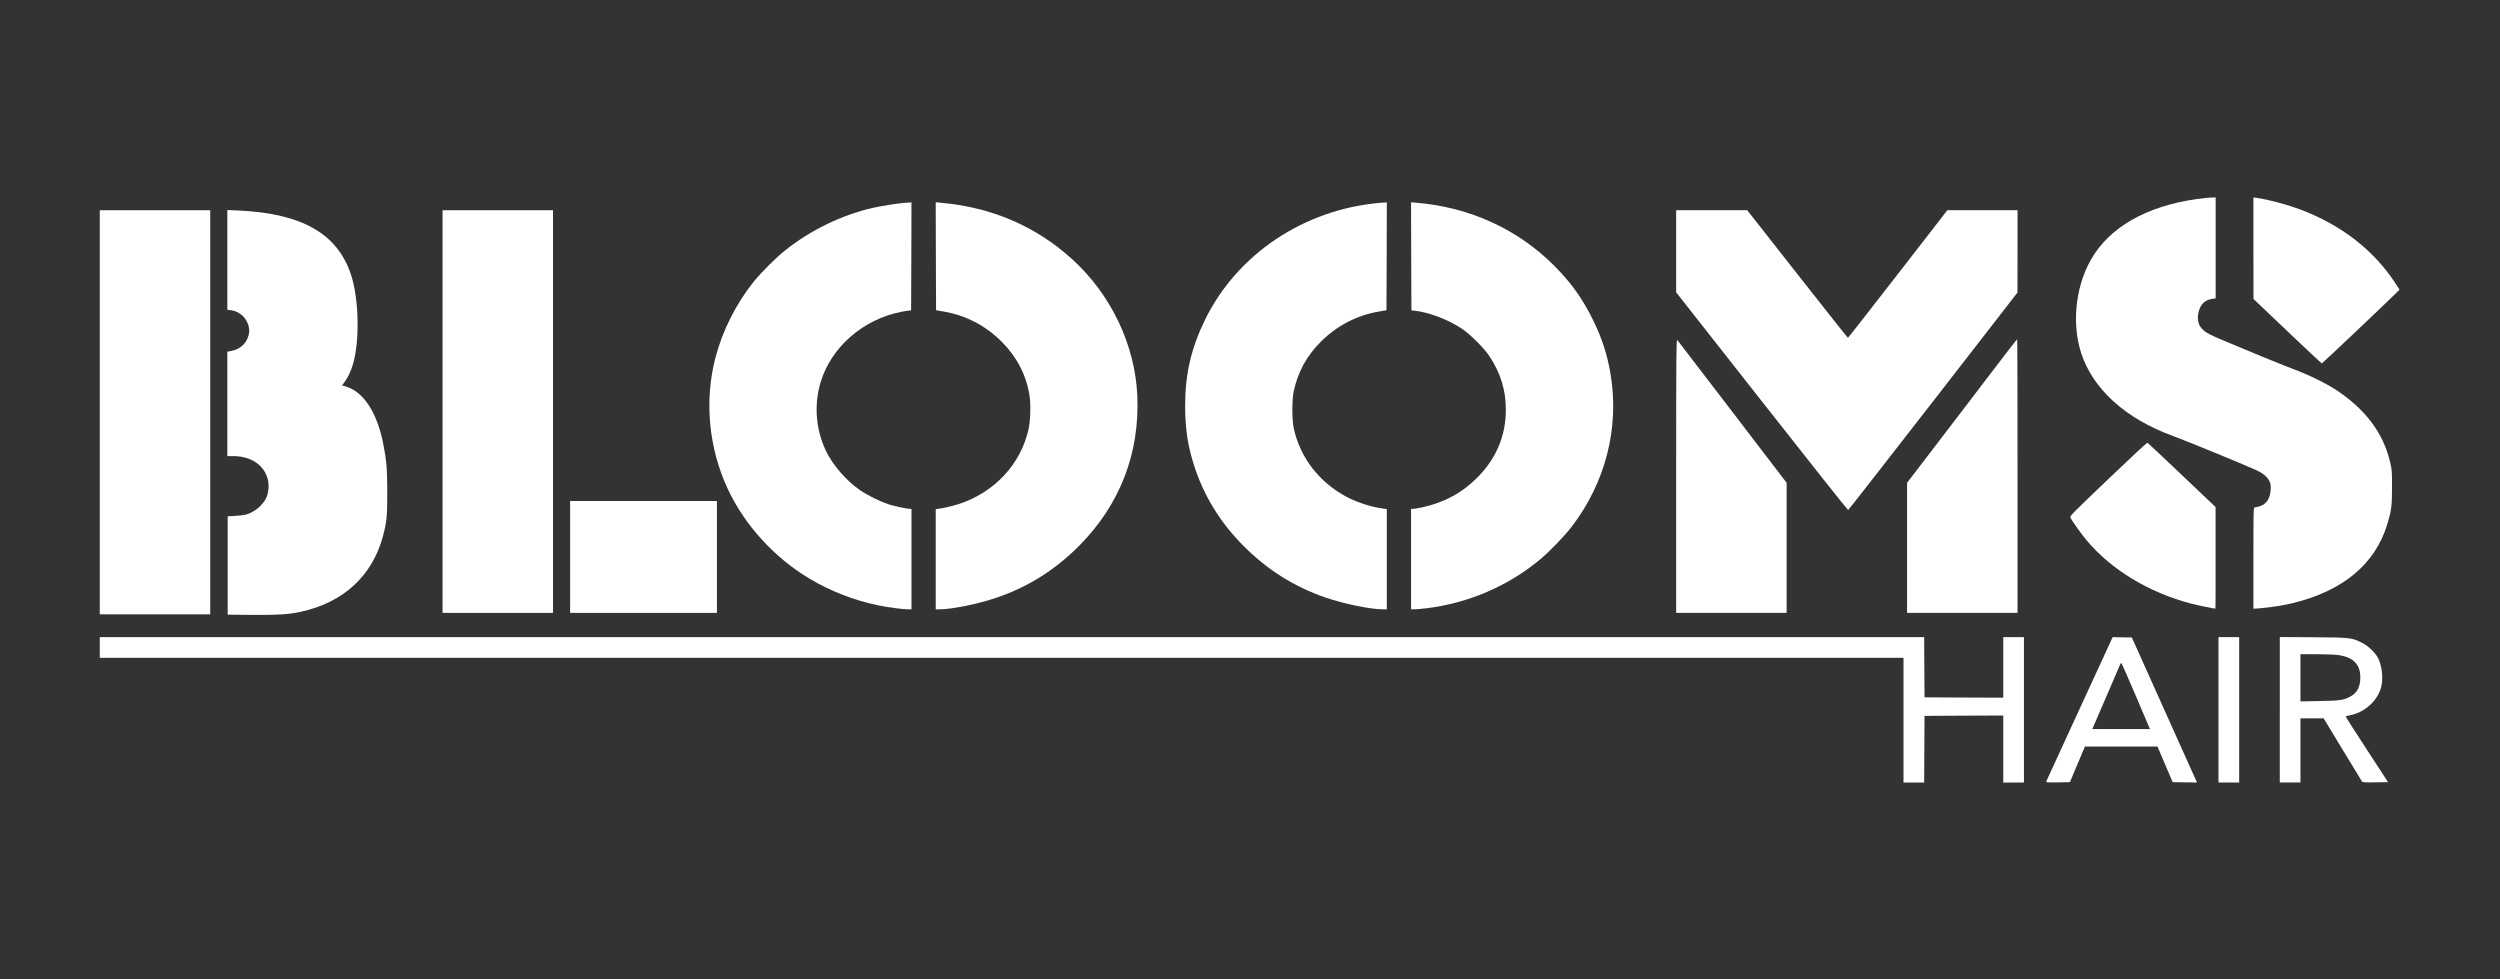 <?xml version="1.0" standalone="no"?>
<!DOCTYPE svg PUBLIC "-//W3C//DTD SVG 20010904//EN"
 "http://www.w3.org/TR/2001/REC-SVG-20010904/DTD/svg10.dtd">
<svg version="1.0" xmlns="http://www.w3.org/2000/svg"
 width="3508pt" height="1374pt" viewBox="0 0 3508 1374"
 preserveAspectRatio="xMidYMid meet">

<rect x="0" y="0" width="3508" height="1374" fill="#333333" stroke="none"/>

<g transform="translate(0,1374) scale(0.1,-0.1)"
fill="#ffffff" stroke="none">
<path d="M30960 10963 c-726 -73 -1278 -348 -1569 -784 -256 -382 -332 -940
-190 -1387 162 -507 621 -925 1284 -1167 186 -68 1069 -431 1190 -489 78 -37
131 -81 161 -132 23 -40 27 -58 27 -115 -2 -136 -57 -225 -157 -254 -27 -8
-58 -15 -68 -15 -17 0 -18 -30 -18 -711 l0 -711 93 7 c146 11 334 41 471 75
691 170 1140 544 1310 1090 62 202 71 266 71 535 0 225 -2 247 -27 352 -97
406 -340 732 -748 1005 -141 94 -397 220 -605 297 -93 35 -294 115 -445 178
-151 64 -378 158 -504 210 -227 93 -286 125 -338 180 -58 61 -73 150 -42 254
29 98 90 152 189 166 l45 6 0 708 0 709 -47 -2 c-27 0 -64 -3 -83 -5z"/>
<path d="M31620 10258 l1 -713 475 -452 c262 -249 479 -453 483 -453 7 0 860
807 1029 974 l62 61 -58 90 c-305 468 -762 821 -1342 1038 -189 70 -434 136
-607 161 l-43 6 0 -712z"/>
<path d="M12685 10893 c-96 -8 -329 -45 -430 -68 -441 -100 -881 -313 -1240
-600 -125 -99 -336 -310 -437 -435 -248 -309 -440 -690 -539 -1069 -158 -609
-94 -1274 177 -1850 237 -503 650 -955 1139 -1248 296 -178 634 -309 972 -378
137 -28 343 -55 415 -55 l48 0 0 705 0 705 -26 0 c-42 0 -214 37 -300 65 -115
38 -290 124 -396 197 -193 131 -391 361 -483 561 -140 303 -164 641 -69 957
148 489 596 880 1129 984 44 8 94 17 110 18 l30 3 3 758 2 757 -32 -2 c-18 -1
-51 -3 -73 -5z"/>
<path d="M13132 10144 l3 -757 108 -19 c305 -51 590 -199 812 -422 216 -217
347 -471 392 -760 19 -130 12 -355 -16 -476 -111 -485 -474 -875 -969 -1040
-67 -22 -169 -48 -227 -58 l-105 -17 0 -702 0 -703 49 0 c180 0 547 75 810
165 438 150 819 390 1151 724 572 575 852 1294 819 2101 -30 719 -369 1430
-919 1927 -509 460 -1124 724 -1838 788 l-72 7 2 -758z"/>
<path d="M19355 10893 c-1063 -95 -1995 -720 -2445 -1638 -195 -398 -280 -764
-280 -1206 -1 -333 41 -595 141 -888 140 -409 361 -761 674 -1077 335 -338
715 -578 1156 -729 263 -90 630 -165 810 -165 l49 0 0 703 0 702 -105 17
c-137 22 -323 85 -453 153 -387 202 -658 552 -748 965 -26 119 -26 400 -1 518
61 277 180 496 382 698 222 223 507 371 812 422 l108 19 3 756 2 757 -32 -2
c-18 -1 -51 -3 -73 -5z"/>
<path d="M19802 10143 l3 -758 30 -3 c206 -20 477 -121 676 -253 121 -81 314
-273 390 -389 157 -238 229 -475 229 -750 0 -366 -136 -688 -404 -955 -212
-211 -453 -342 -756 -411 -58 -13 -120 -24 -137 -24 l-33 0 0 -705 0 -705 48
0 c26 0 103 7 170 15 594 74 1151 314 1602 693 128 107 337 325 433 450 476
622 671 1386 547 2138 -45 275 -121 508 -249 769 -148 299 -308 523 -546 760
-510 510 -1180 816 -1928 880 l-77 7 2 -759z"/>
<path d="M1400 7955 l0 -2835 775 0 775 0 0 2835 0 2835 -775 0 -775 0 0
-2835z"/>
<path d="M3190 10093 l0 -700 49 -6 c95 -11 184 -74 225 -160 36 -72 42 -131
22 -200 -32 -110 -119 -188 -235 -210 l-61 -12 0 -732 0 -733 83 0 c244 -1
426 -119 482 -315 24 -81 16 -194 -18 -269 -49 -106 -166 -203 -287 -237 -25
-7 -92 -15 -150 -18 l-105 -6 0 -690 0 -690 335 -3 c367 -3 514 6 683 42 603
129 1011 503 1161 1064 53 198 61 282 60 617 0 331 -11 451 -59 691 -87 431
-277 719 -522 790 l-54 16 35 46 c50 69 93 160 120 256 96 330 82 920 -30
1255 -191 574 -689 856 -1576 897 l-158 7 0 -700z"/>
<path d="M6210 7965 l0 -2825 775 0 775 0 0 2825 0 2825 -775 0 -775 0 0
-2825z"/>
<path d="M23520 10214 l0 -576 1202 -1529 c661 -841 1206 -1528 1211 -1526 5
1 542 689 1193 1527 l1183 1525 1 578 0 577 -492 0 -493 0 -694 -895 c-382
-492 -697 -895 -701 -895 -4 0 -324 403 -710 895 l-703 895 -499 0 -498 0 0
-576z"/>
<path d="M23520 7062 l0 -1922 775 0 775 0 0 913 0 912 -761 995 c-418 547
-767 1002 -774 1010 -13 12 -15 -228 -15 -1908z"/>
<path d="M28161 8798 c-77 -101 -423 -554 -770 -1008 l-631 -825 0 -912 0
-913 775 0 775 0 0 1920 c0 1056 -2 1920 -5 1920 -2 0 -67 -82 -144 -182z"/>
<path d="M29581 7015 c-504 -481 -540 -518 -530 -538 29 -55 155 -231 227
-317 346 -414 871 -732 1467 -890 84 -22 317 -70 342 -70 2 0 3 321 2 713 l0
712 -473 449 c-260 248 -478 452 -484 454 -6 2 -254 -229 -551 -513z"/>
<path d="M8000 5925 l0 -785 1030 0 1030 0 0 785 0 785 -1030 0 -1030 0 0
-785z"/>
<path d="M1400 4655 l0 -145 12655 0 12655 0 0 -875 0 -875 145 0 145 0 2 468
3 467 553 3 552 2 0 -470 0 -470 145 0 145 0 0 1020 0 1020 -145 0 -145 0 0
-425 0 -425 -552 2 -553 3 -3 423 -2 422 -12800 0 -12800 0 0 -145z"/>
<path d="M29183 3797 c-254 -551 -465 -1010 -469 -1020 -6 -16 4 -17 162 -15
l169 3 105 250 106 250 509 0 509 0 106 -250 107 -250 170 -3 171 -2 -457
1017 -457 1018 -134 2 -135 3 -462 -1003z m790 171 l195 -458 -404 0 -404 0 9
23 c5 12 91 211 191 442 100 231 186 431 191 444 6 14 13 20 18 15 5 -5 97
-215 204 -466z"/>
<path d="M31130 3780 l0 -1020 145 0 145 0 0 1020 0 1020 -145 0 -145 0 0
-1020z"/>
<path d="M31990 3781 l0 -1021 145 0 145 0 0 450 0 450 163 0 163 0 261 -432
c144 -238 268 -441 275 -451 12 -16 30 -17 190 -15 l177 3 -299 459 c-165 253
-298 461 -296 463 2 3 34 11 70 18 186 39 350 178 416 352 46 120 33 315 -28
443 -38 78 -140 177 -227 220 -151 73 -156 74 -682 78 l-473 3 0 -1020z m844
764 c194 -34 286 -134 286 -310 0 -132 -44 -217 -138 -268 -96 -52 -145 -59
-434 -64 l-268 -5 0 331 0 331 238 0 c158 -1 263 -5 316 -15z"/>
</g>
</svg>

